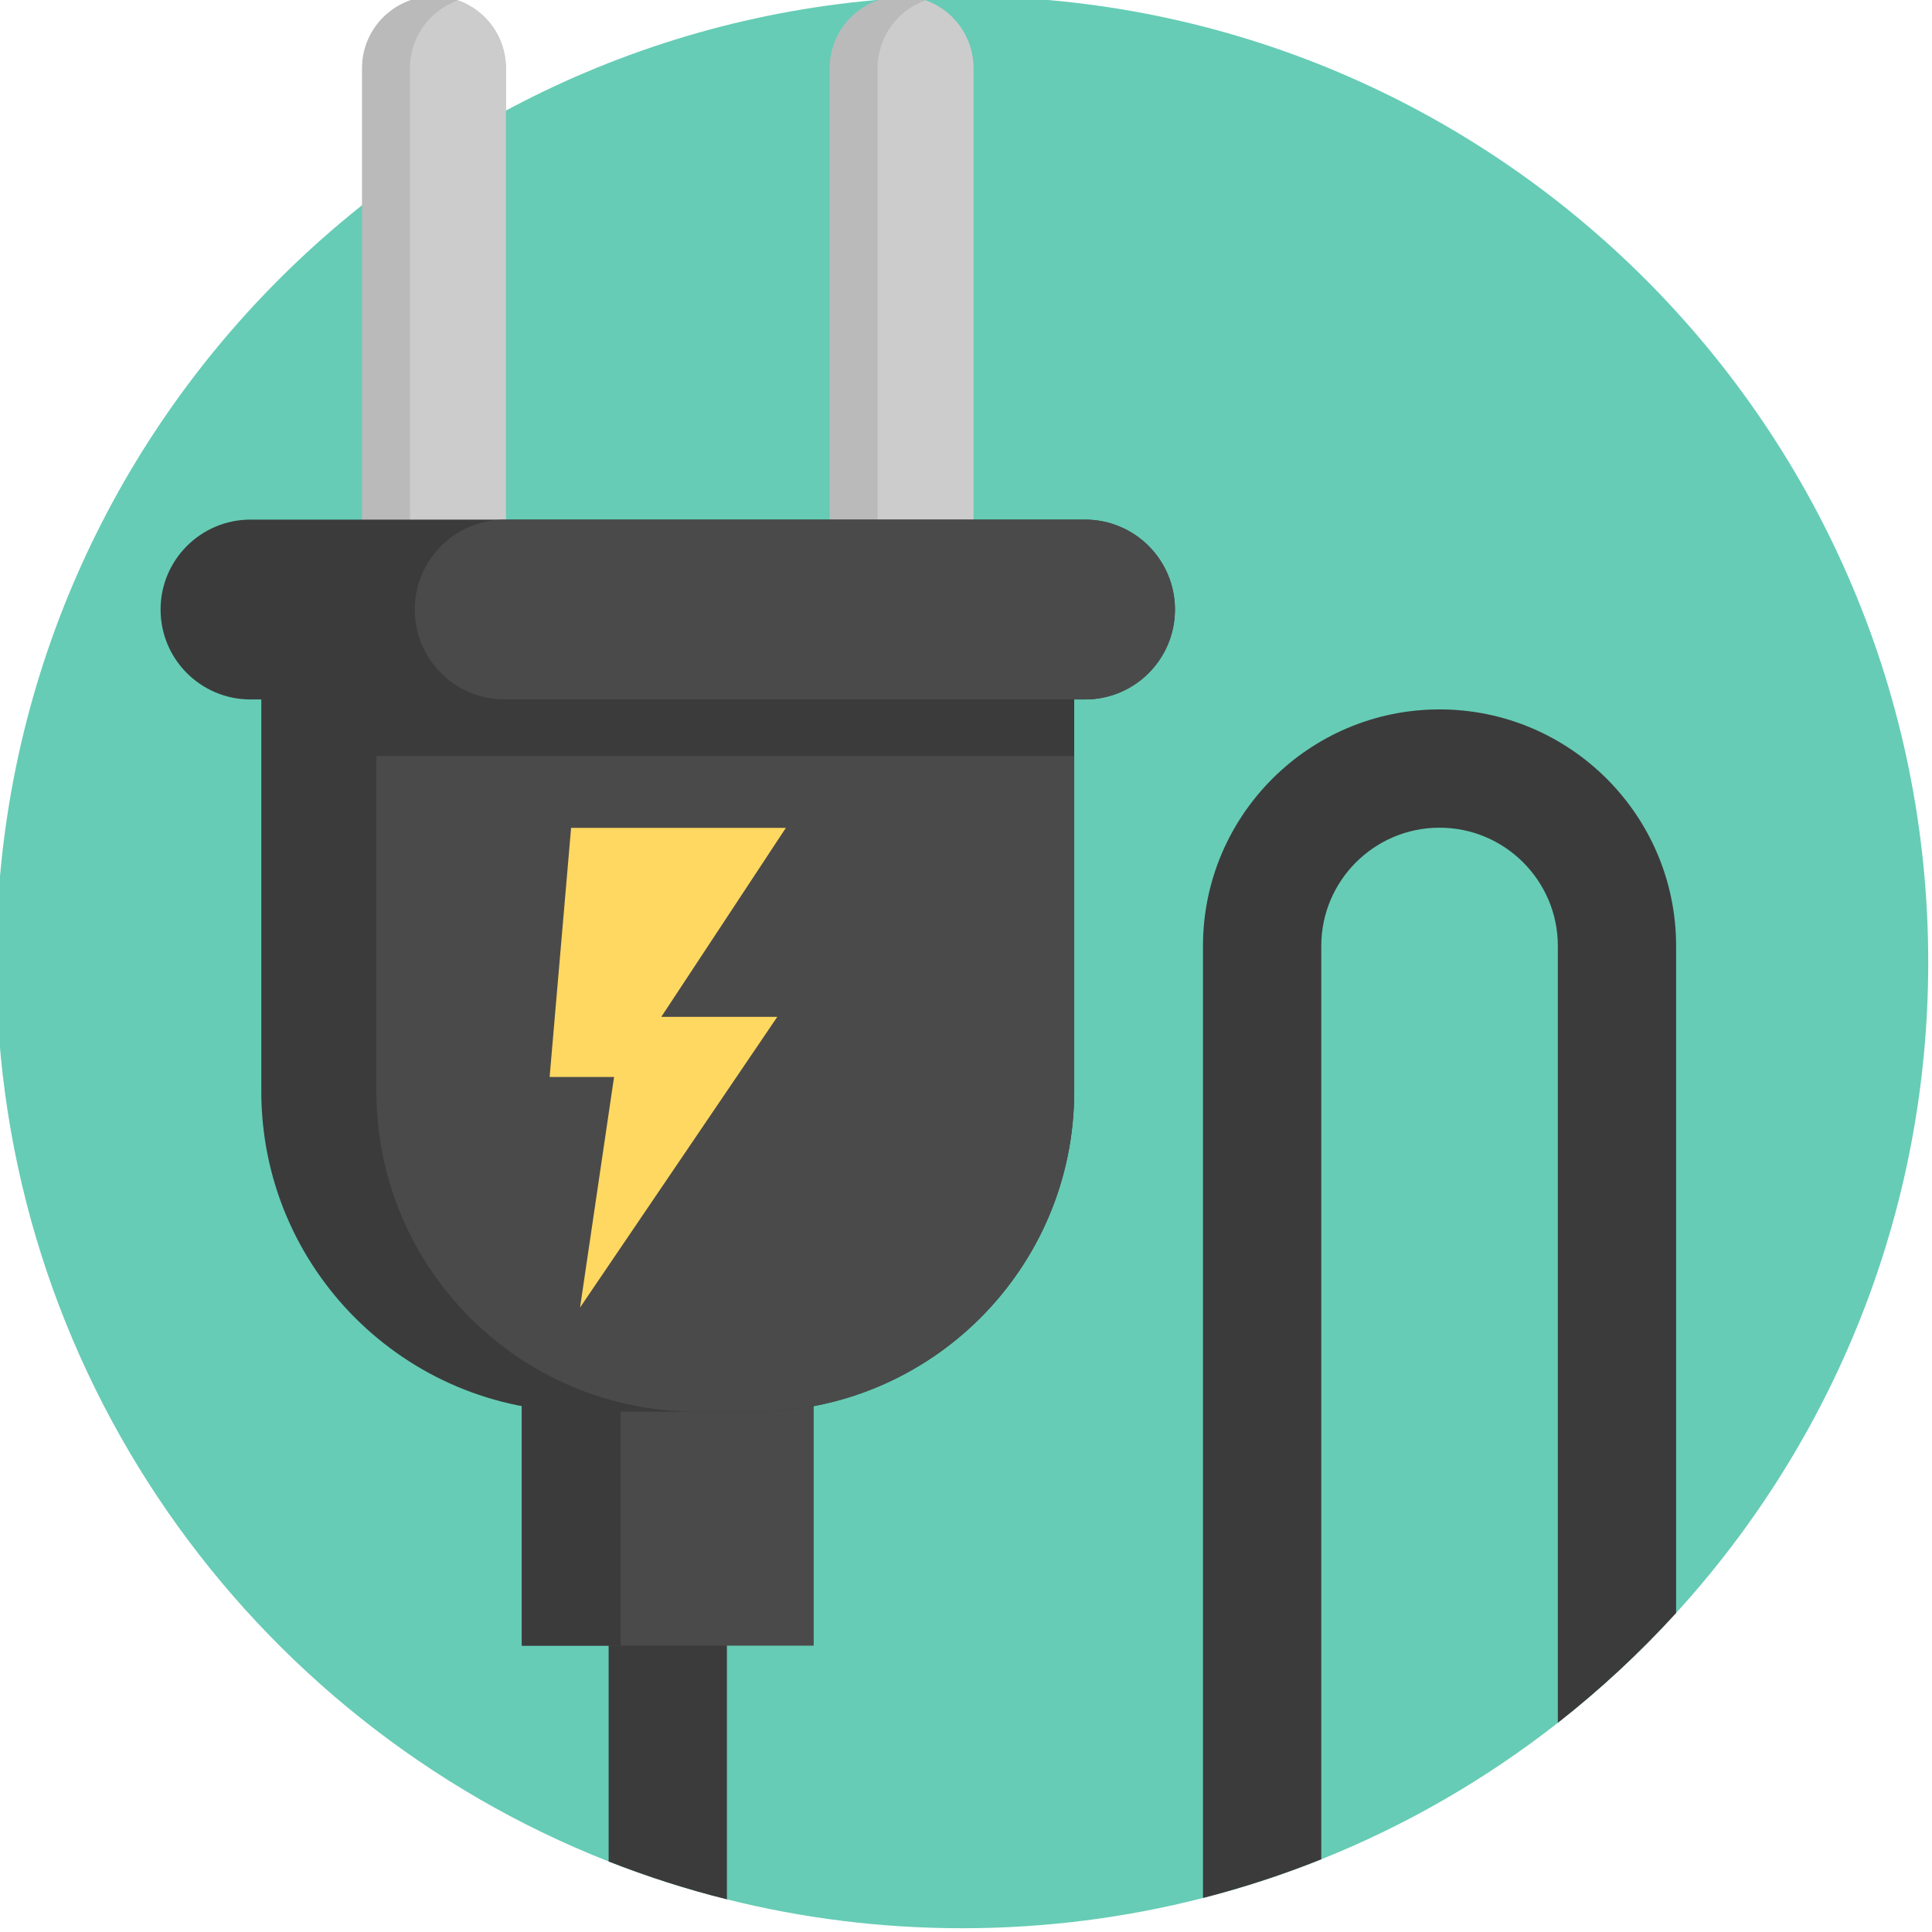 <svg width="80" height="80" viewBox="0 0 80 80" fill="none" xmlns="http://www.w3.org/2000/svg">
<g clip-path="url(#clip0)">
<path d="M79.844 39.844C79.844 50.224 75.889 59.682 69.404 66.791C67.902 68.438 66.263 69.96 64.507 71.338C61.548 73.658 58.255 75.57 54.711 76.99C53.126 77.625 51.491 78.162 49.813 78.591C46.626 79.409 43.285 79.844 39.844 79.844C36.482 79.844 33.218 79.429 30.1 78.647C28.424 78.229 26.788 77.703 25.202 77.079C10.353 71.237 -0.156 56.768 -0.156 39.844C-0.156 17.752 17.752 -0.156 39.844 -0.156C61.935 -0.156 79.844 17.752 79.844 39.844Z" fill="#66CCB5"/>
<path d="M25.202 62.1H30.1V78.647C28.424 78.229 26.788 77.703 25.202 77.08V62.1Z" fill="#3B3B3B"/>
<path d="M21.607 56.058H33.693V68.143H21.607V56.058Z" fill="#4A4A4A"/>
<path d="M21.607 56.058H25.7V68.143H21.607V56.058Z" fill="#3B3B3B"/>
<path d="M20.948 2.823V23.676H14.99V2.823C14.99 1.179 16.325 -0.156 17.969 -0.156C18.317 -0.156 18.651 -0.096 18.962 0.015C20.118 0.422 20.948 1.526 20.948 2.823Z" fill="#BABABA"/>
<path d="M40.31 2.823V23.676H34.354V2.823C34.354 1.179 35.687 -0.156 37.333 -0.156C37.681 -0.156 38.014 -0.096 38.326 0.013C39.482 0.422 40.31 1.526 40.31 2.823Z" fill="#BABABA"/>
<path d="M20.948 2.823V23.676H16.976V2.823C16.976 1.526 17.806 0.422 18.962 0.015C20.118 0.422 20.948 1.526 20.948 2.823Z" fill="#CCCCCC"/>
<path d="M40.31 2.823V23.676H36.339V2.823C36.339 1.526 37.169 0.422 38.326 0.013C39.482 0.422 40.31 1.526 40.31 2.823Z" fill="#CCCCCC"/>
<path d="M44.481 22.409V45.191C44.481 52.516 38.543 58.456 31.218 58.456H24.085C16.758 58.456 10.82 52.516 10.82 45.191V22.409H44.481Z" fill="#3B3B3B"/>
<path d="M44.481 31.301V45.191C44.481 52.516 38.542 58.456 31.218 58.456H28.851C21.524 58.456 15.586 52.516 15.586 45.191V31.301H44.481Z" fill="#4A4A4A"/>
<path d="M48.652 25.239C48.652 27.297 46.986 28.963 44.928 28.963H10.373C9.344 28.963 8.414 28.546 7.739 27.873C7.066 27.2 6.649 26.268 6.649 25.239C6.649 23.184 8.317 21.516 10.373 21.516H44.928C45.956 21.516 46.888 21.933 47.561 22.606C48.235 23.281 48.652 24.211 48.652 25.239Z" fill="#3B3B3B"/>
<path d="M48.652 25.239C48.652 27.297 46.986 28.963 44.928 28.963H20.899C19.87 28.963 18.94 28.546 18.265 27.873C17.592 27.2 17.175 26.268 17.175 25.239C17.175 23.184 18.843 21.516 20.899 21.516H44.928C45.956 21.516 46.888 21.933 47.561 22.606C48.235 23.281 48.652 24.211 48.652 25.239Z" fill="#4A4A4A"/>
<path d="M23.648 34.28H32.541L27.383 42.106H32.186L24.019 54.141L25.427 44.596H22.759L23.648 34.28Z" fill="#FFD861"/>
<path d="M69.404 39.169V66.791C67.902 68.438 66.263 69.96 64.507 71.338V39.169C64.507 36.469 62.309 34.273 59.609 34.273C56.908 34.273 54.711 36.469 54.711 39.169V76.99C53.126 77.625 51.491 78.162 49.813 78.591V39.169C49.813 33.769 54.206 29.375 59.609 29.375C65.01 29.375 69.404 33.769 69.404 39.169Z" fill="#3B3B3B"/>
</g>
<defs>
<clipPath id="clip0">
<rect width="80" height="80" fill="white"/>
</clipPath>
</defs>
</svg>

